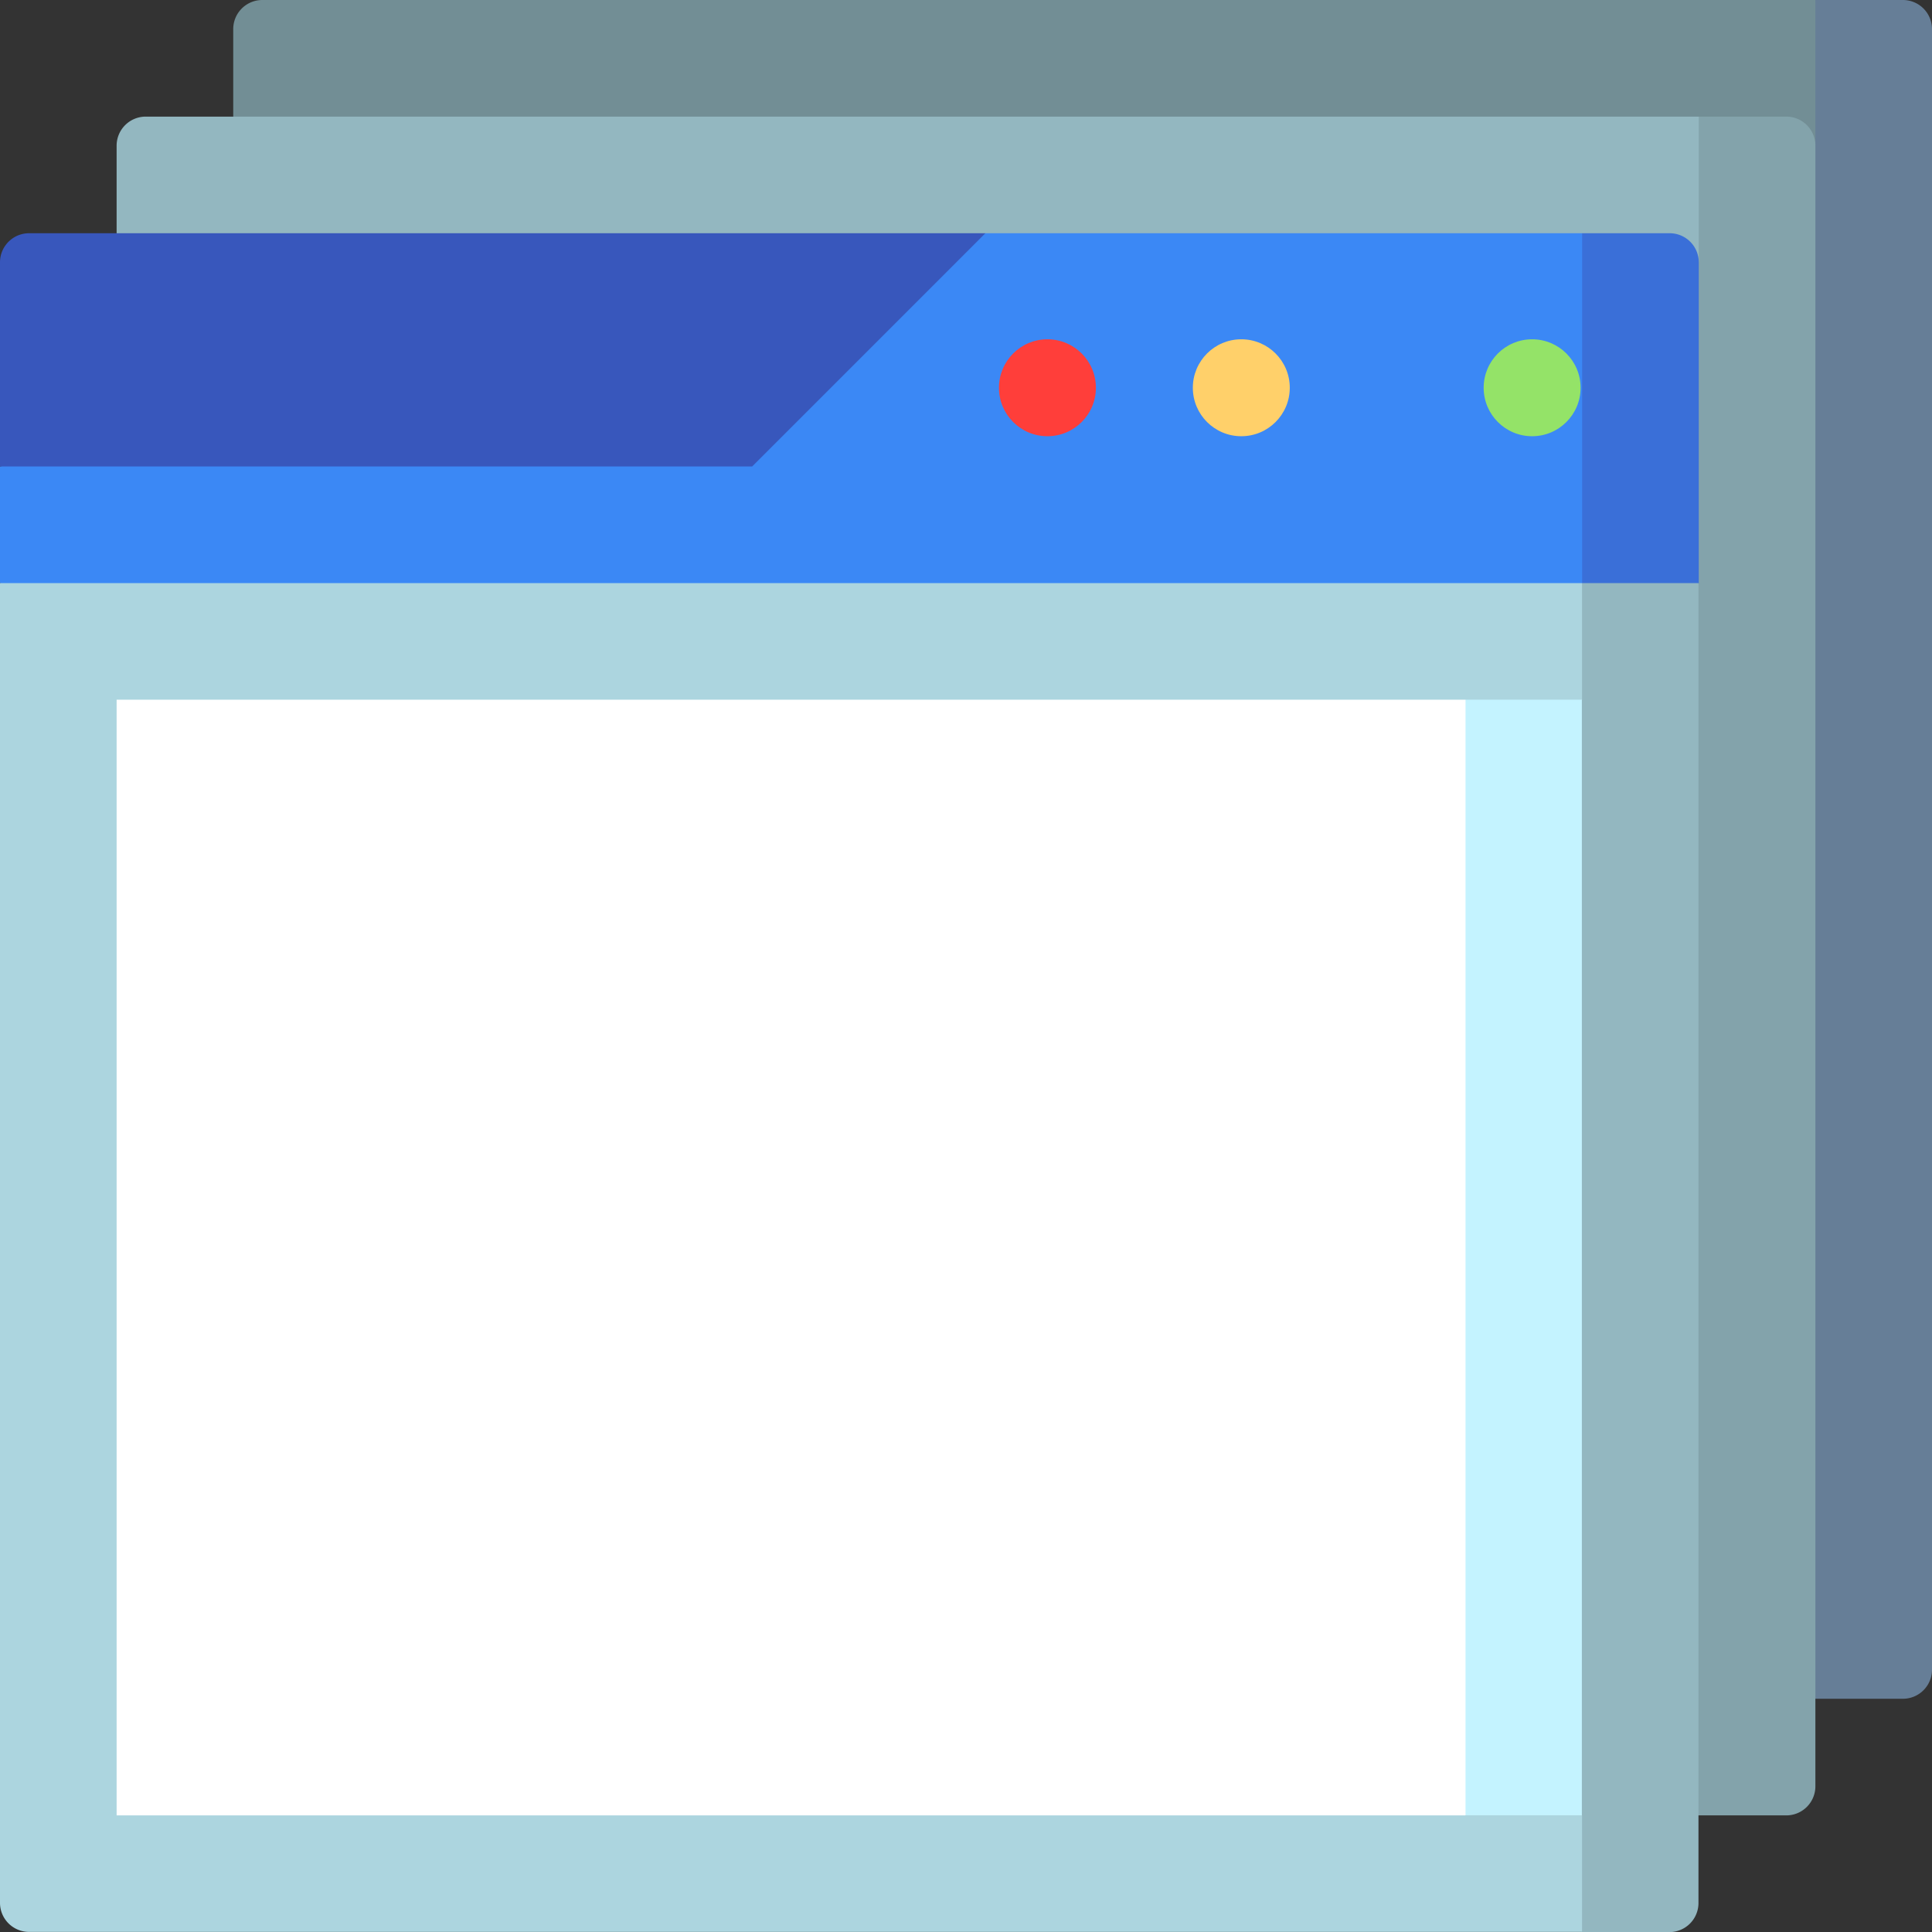 <svg xmlns="http://www.w3.org/2000/svg" width="19.93" height="19.93" viewBox="0 0 19.93 19.93"><rect x="0" y="0" width="19.93" height="19.93" fill="#333333" stroke="none"/><path d="M179.03,0,167,17.524h12.933a.3.3,0,0,0,.3-.3V.3a.3.3,0,0,0-.3-.3Z" transform="translate(-160.303)" fill="#667e97"/><path d="M60,.3V17.524H70.306L76.321,1.5V0H60.3A.3.3,0,0,0,60,.3Z" transform="translate(-57.594)" fill="#728e95"/><path d="M149.03,30,137,47.524h12.933a.3.3,0,0,0,.3-.3V30.3a.3.3,0,0,0-.3-.3Z" transform="translate(-131.506 -28.797)" fill="#83a3ab"/><path d="M30,30.3V47.524H40.306L46.321,31.5V30H30.3A.3.3,0,0,0,30,30.3Z" transform="translate(-28.797 -28.797)" fill="#93b7c0"/><path d="M349.406,60,347,64.812l3.609-1.2V60.3a.3.3,0,0,0-.3-.3Z" transform="translate(-333.085 -57.594)" fill="#3a6fd8"/><path d="M10.165,60,0,62.406v1.2l1.2,1.2H16.321V60Z" transform="translate(0 -57.594)" fill="#3b88f5"/><path d="M10.165,60,7.759,62.406H0V60.3A.3.3,0,0,1,.3,60Z" transform="translate(0 -57.594)" fill="#3857bc"/><path d="M291.812,150,287,156.958l4.812,6.958h.9a.3.3,0,0,0,.3-.3V150Z" transform="translate(-275.491 -143.985)" fill="#93b7c0"/><path d="M0,150v13.614a.3.3,0,0,0,.3.3h16.02v-1.2l-4.812-5.754,4.812-5.754V150Z" transform="translate(0 -143.985)" fill="#acd5df"/><path d="M261.812,180,257,185.754l4.812,5.754h1.2V180Z" transform="translate(-246.694 -172.782)" fill="#c4f3ff"/><path d="M30,180H43.915v11.509H30Z" transform="translate(-28.797 -172.782)" fill="#fff"/><circle cx="0.5" cy="0.5" r="0.5" transform="translate(15.305 3.5)" fill="#94e368"/><circle cx="0.5" cy="0.5" r="0.5" transform="translate(12.305 3.5)" fill="#ffd06a"/><circle cx="0.5" cy="0.5" r="0.5" transform="translate(10.305 3.5)" fill="#ff3e3a"/></svg>